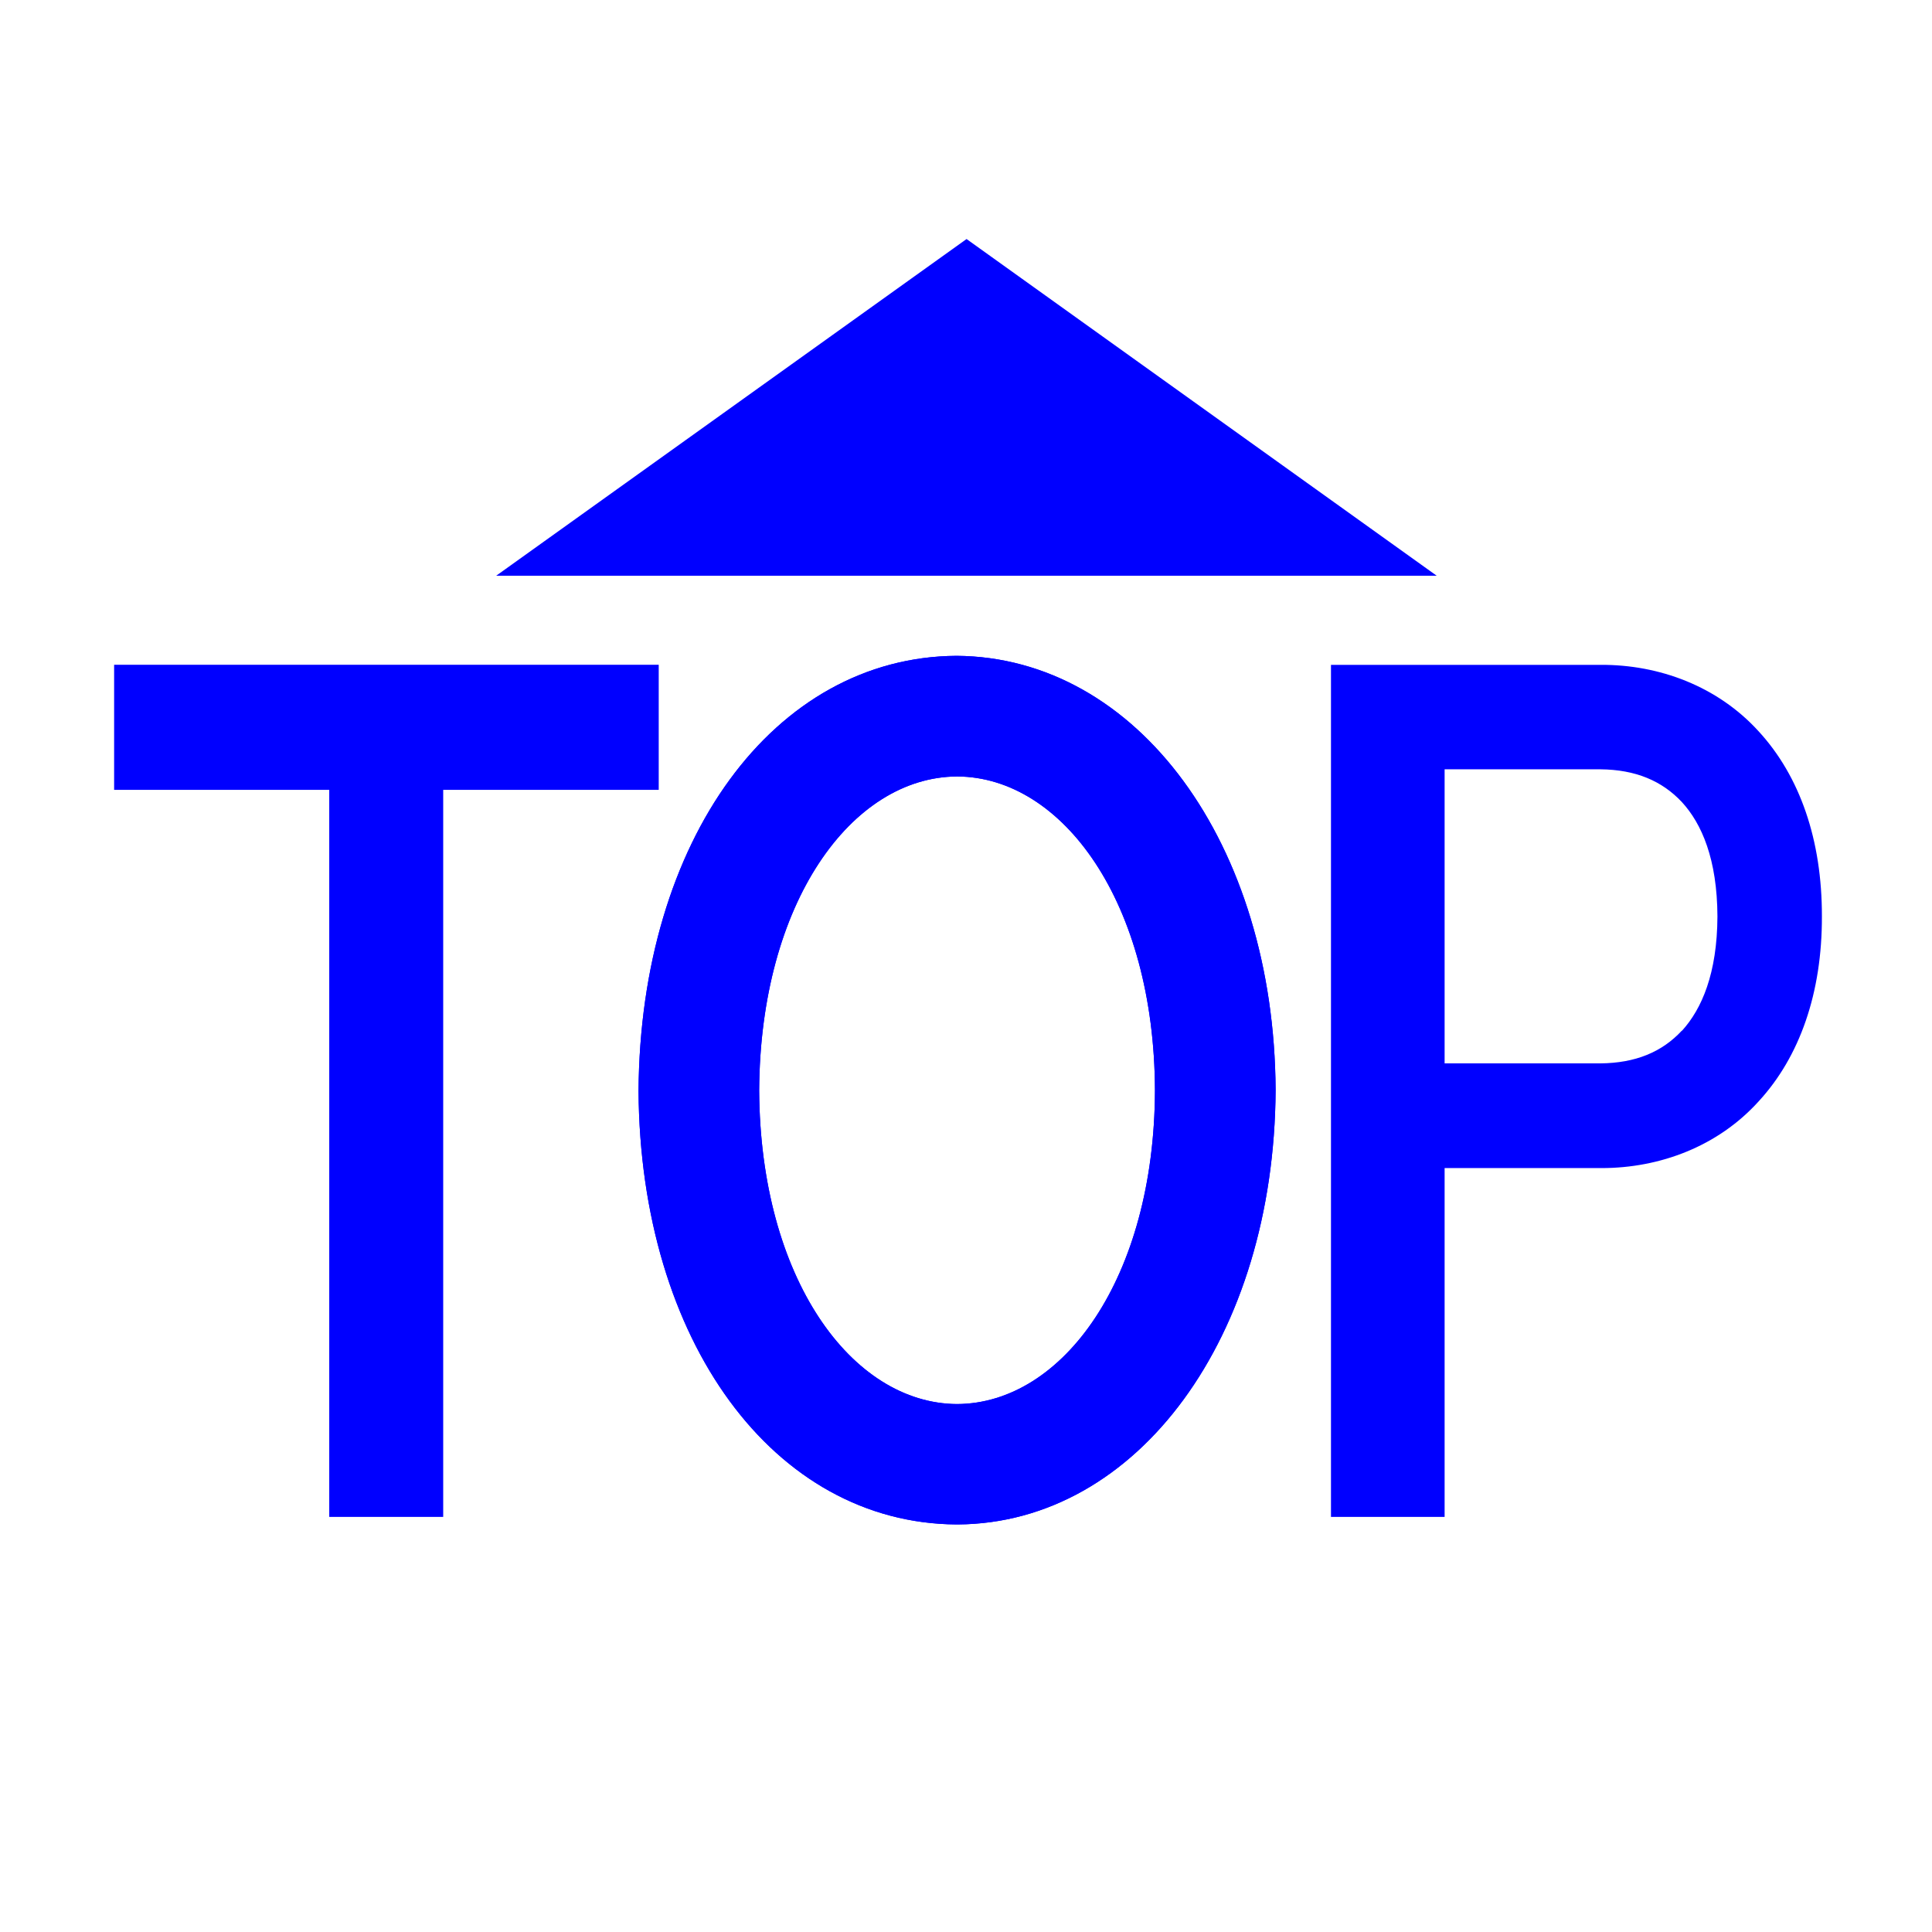 <svg xmlns="http://www.w3.org/2000/svg" width="32" height="32" viewBox="0 0 32 32">
    <defs>
        <clipPath id="a">
            <path d="M0 24h24V0H0z"/>
        </clipPath>
    </defs>
    <g clip-path="url(#a)" transform="matrix(1.333 0 0 -1.333 0 32)">
        <path fill="#00f" d="M11.892 6.56c-1.312.007-2.446 1.564-2.459 3.897.013 2.333 1.147 3.895 2.46 3.901 1.312-.006 2.45-1.568 2.458-3.902-.009-2.333-1.146-3.89-2.459-3.896m-.008 9.297c-2.268-.015-3.929-2.287-3.95-5.408.021-3.108 1.682-5.37 3.95-5.385h.016c2.237.014 3.934 2.33 3.95 5.398-.016 3.061-1.717 5.38-3.966 5.395M1.418 15.746v-1.554h2.673V5.158h1.416v9.034h2.678v1.554zM20.898 11.2c-.248-.267-.576-.403-1.014-.407H17.95v3.654h1.935c.438-.004.766-.143 1.014-.408.246-.268.438-.709.441-1.42-.003-.709-.195-1.15-.44-1.42m-4.362 4.546V5.158h1.412v4.334H19.9c.728 0 1.447.271 1.951.828.514.557.79 1.354.787 2.3.002.947-.273 1.742-.787 2.3-.508.558-1.234.83-1.967.825z"/>
        <path fill="#00f" d="M11.892 6.56c-1.312.007-2.446 1.564-2.459 3.897.013 2.333 1.147 3.895 2.46 3.901 1.312-.006 2.45-1.568 2.458-3.902-.009-2.333-1.146-3.89-2.459-3.896m-.008 9.297c-2.268-.015-3.929-2.287-3.95-5.408.021-3.108 1.682-5.37 3.95-5.385h.016c2.237.014 3.934 2.33 3.95 5.398-.016 3.061-1.717 5.38-3.966 5.395M17.852 16.852H6.165l5.845 4.184z"/>
    </g>
</svg>
